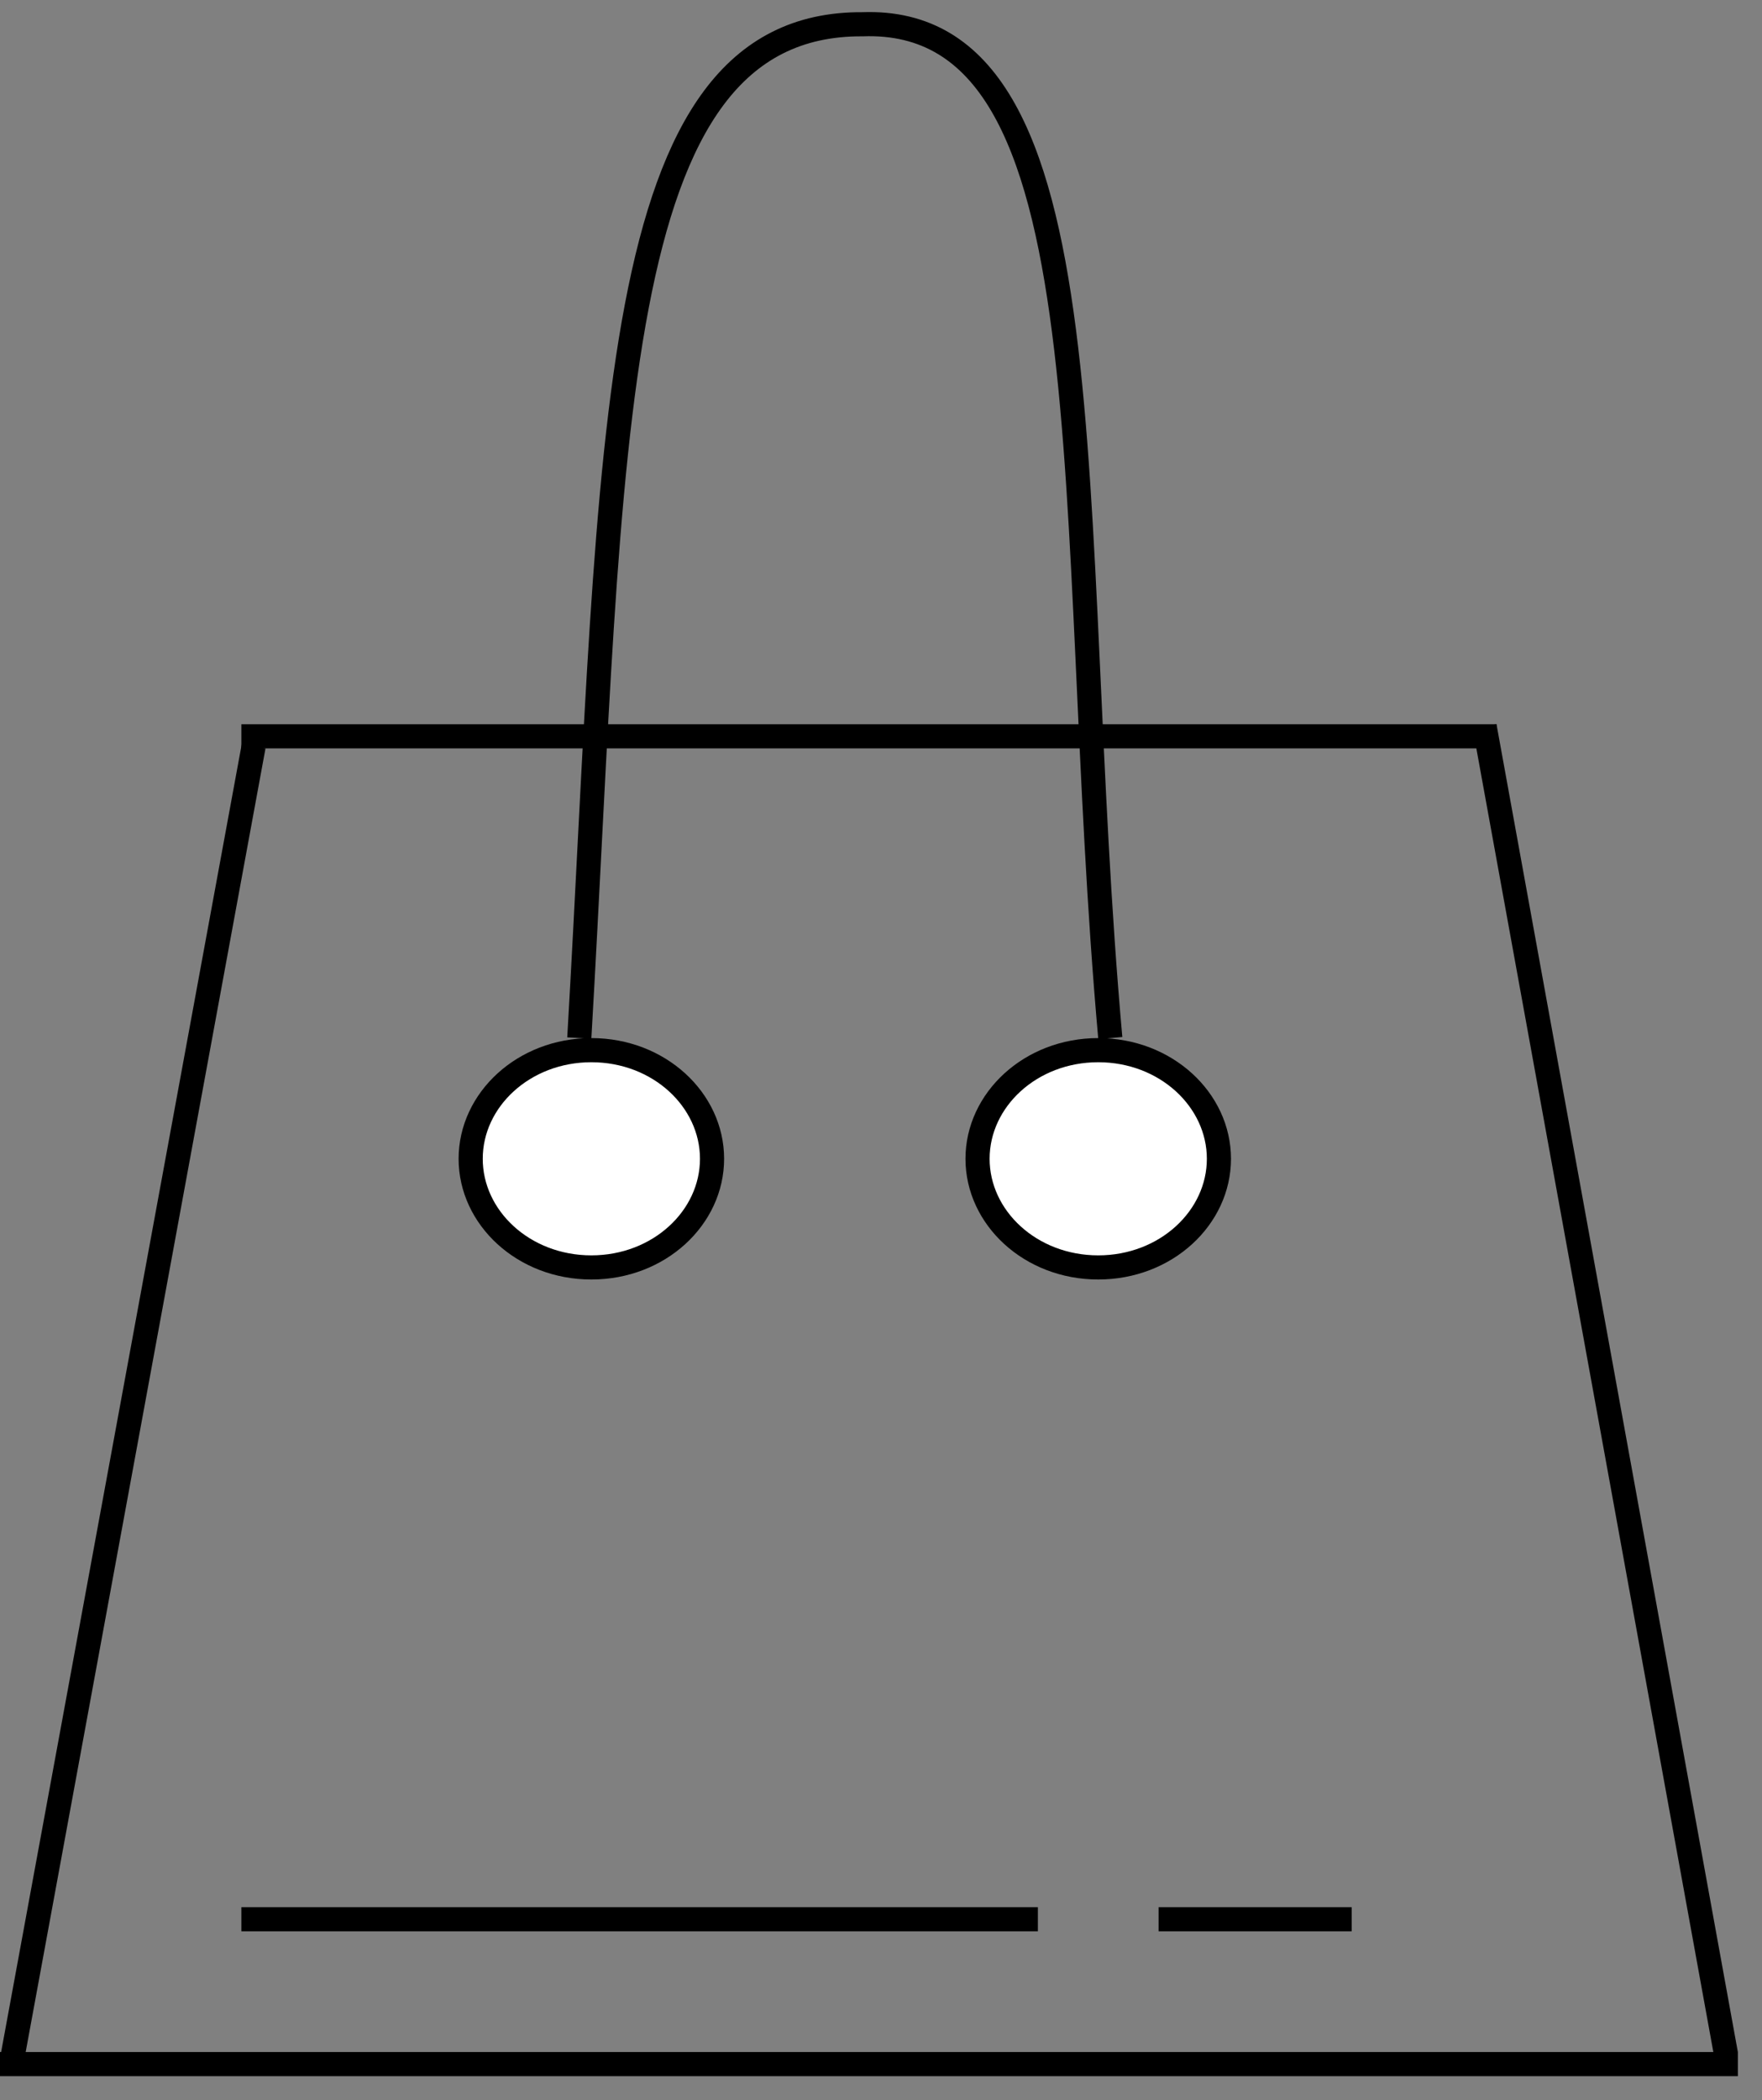 <svg width="73" height="87" viewBox="0 0 73 87" fill="none" xmlns="http://www.w3.org/2000/svg">
<rect x="0" y="0" width="73" height="87" fill="#808080" stroke="none"/>
<line y1="85.5" x2="72" y2="85.5" stroke="black"/>
<line x1="71.508" y1="85.089" x2="61.508" y2="30.089" stroke="black"/>
<line x1="0.508" y1="85.257" x2="10.508" y2="30.91" stroke="black"/>
<line x1="10" y1="30.5" x2="62" y2="30.5" stroke="black"/>
<path d="M29.5 48C29.5 50.441 27.307 52.5 24.5 52.5C21.693 52.5 19.5 50.441 19.5 48C19.5 45.559 21.693 43.5 24.5 43.5C27.307 43.5 29.5 45.559 29.5 48Z" fill="white" stroke="black"/>
<path d="M50.5 48C50.5 50.441 48.307 52.5 45.5 52.5C42.693 52.5 40.5 50.441 40.5 48C40.5 45.559 42.693 43.5 45.5 43.5C48.307 43.5 50.5 45.559 50.5 48Z" fill="white" stroke="black"/>
<line x1="10" y1="79.5" x2="43" y2="79.5" stroke="black"/>
<line x1="48" y1="79.5" x2="56" y2="79.5" stroke="black"/>
<path d="M24 43C25.441 18.18 25.008 0.936 35.733 1.005C46.249 0.617 44.057 21.268 46 43" stroke="black"/>
</svg>

